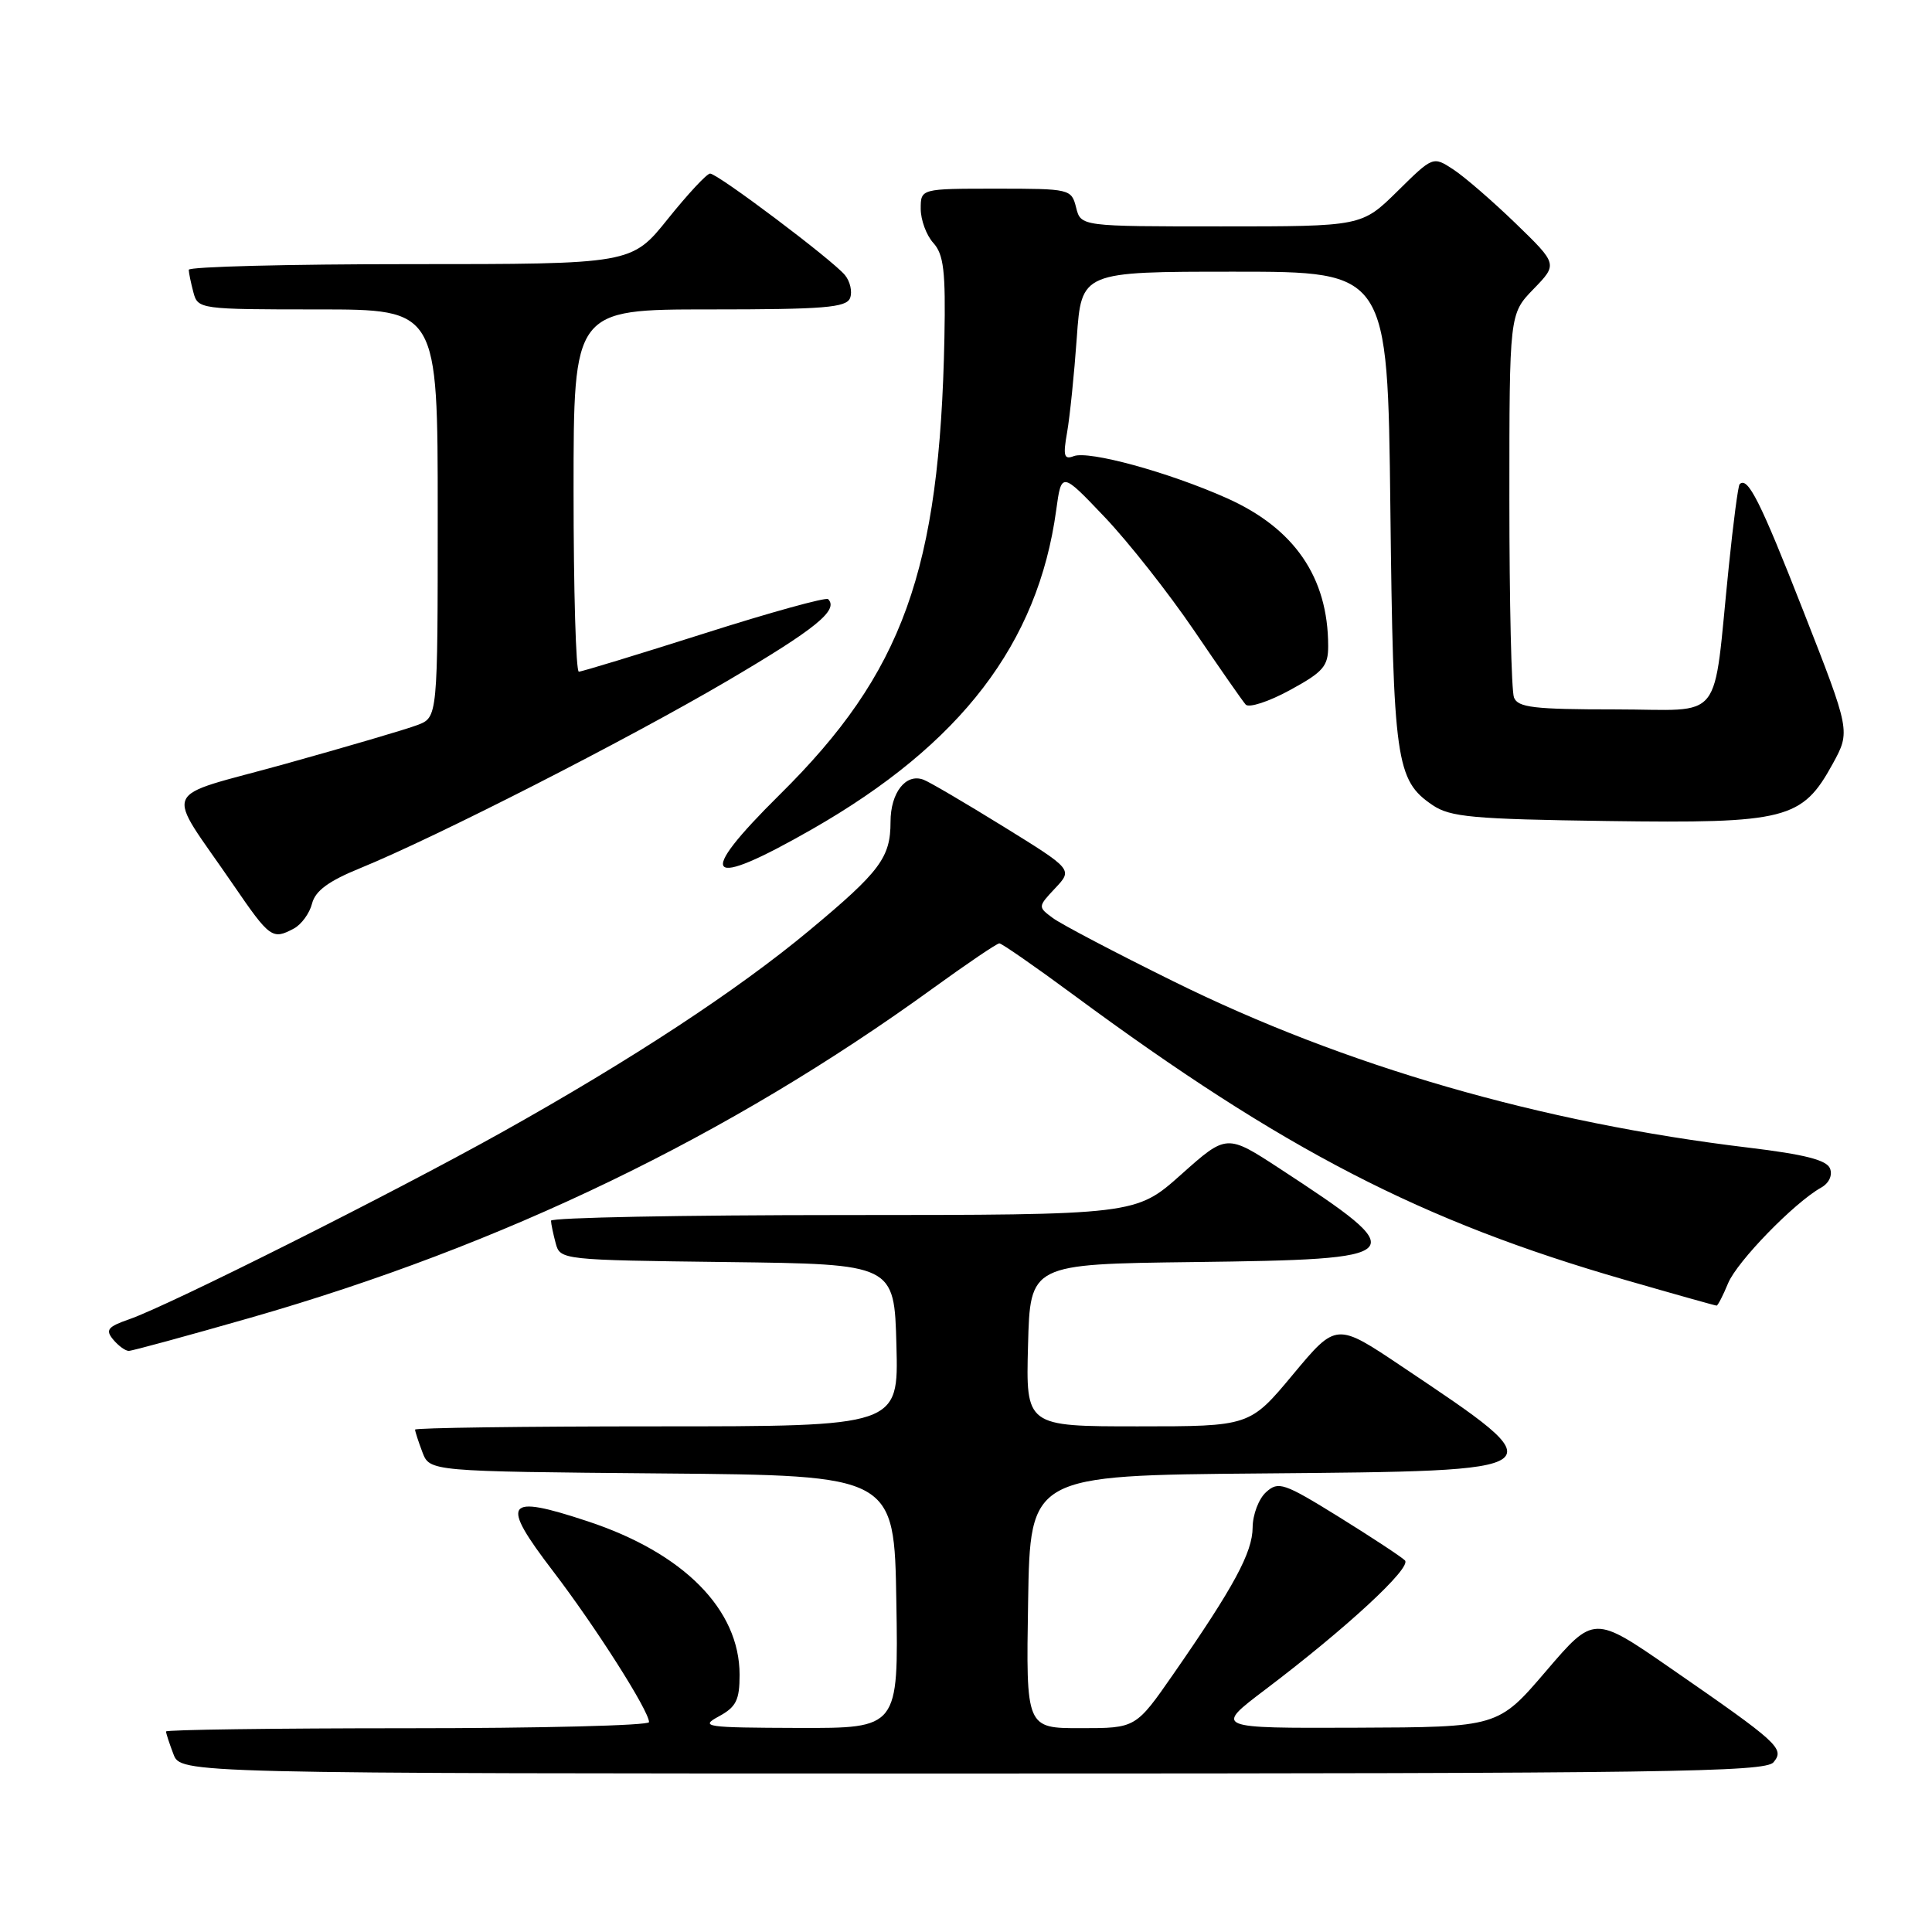 <?xml version="1.0" encoding="UTF-8" standalone="no"?>
<!DOCTYPE svg PUBLIC "-//W3C//DTD SVG 1.1//EN" "http://www.w3.org/Graphics/SVG/1.1/DTD/svg11.dtd" >
<svg xmlns="http://www.w3.org/2000/svg" xmlns:xlink="http://www.w3.org/1999/xlink" version="1.1" viewBox="0 0 256 256">
 <g >
 <path fill="currentColor"
d=" M 235.00 233.51 C 236.50 231.69 235.75 231.00 221.35 221.04 C 211.20 214.02 211.20 214.02 204.85 221.44 C 198.50 228.86 198.50 228.86 179.70 228.93 C 160.89 229.00 160.89 229.00 167.64 223.89 C 178.44 215.72 187.10 207.70 186.16 206.76 C 185.68 206.28 181.74 203.69 177.41 201.00 C 170.11 196.48 169.39 196.24 167.76 197.72 C 166.79 198.59 165.99 200.70 165.98 202.40 C 165.96 205.71 163.51 210.25 155.50 221.79 C 150.50 228.99 150.50 228.99 143.23 228.99 C 135.95 229.00 135.95 229.00 136.23 212.25 C 136.50 195.50 136.50 195.50 167.14 195.24 C 206.85 194.89 206.63 195.06 185.78 181.08 C 177.07 175.23 177.07 175.23 171.33 182.12 C 165.60 189.00 165.60 189.00 150.77 189.00 C 135.93 189.00 135.93 189.00 136.22 178.25 C 136.50 167.50 136.50 167.50 158.14 167.23 C 187.01 166.87 187.37 166.49 169.61 154.87 C 162.54 150.25 162.54 150.25 156.52 155.62 C 150.50 160.99 150.50 160.99 111.75 161.00 C 90.44 161.00 73.01 161.34 73.01 161.75 C 73.02 162.16 73.30 163.50 73.63 164.73 C 74.22 166.94 74.41 166.96 96.36 167.23 C 118.50 167.50 118.50 167.50 118.78 178.25 C 119.07 189.00 119.07 189.00 87.03 189.00 C 69.42 189.00 55.00 189.20 55.00 189.43 C 55.00 189.67 55.44 191.02 55.97 192.42 C 56.94 194.97 56.94 194.97 87.72 195.24 C 118.50 195.50 118.50 195.50 118.77 212.25 C 119.05 229.00 119.05 229.00 105.77 228.96 C 93.43 228.92 92.69 228.82 95.25 227.43 C 97.55 226.18 98.00 225.27 98.00 221.92 C 98.00 213.27 90.59 205.78 77.87 201.58 C 66.90 197.95 66.21 198.94 73.29 208.20 C 78.93 215.58 86.00 226.70 86.00 228.19 C 86.00 228.64 71.60 229.00 54.00 229.00 C 36.40 229.00 22.00 229.20 22.00 229.43 C 22.00 229.67 22.44 231.02 22.98 232.43 C 23.95 235.00 23.95 235.00 128.85 235.00 C 220.70 235.00 233.91 234.81 235.00 233.51 Z  M 33.25 174.59 C 66.72 164.98 96.58 150.56 123.67 130.92 C 128.16 127.67 132.10 125.00 132.42 125.00 C 132.73 125.00 137.16 128.07 142.25 131.83 C 170.08 152.38 188.35 161.82 215.33 169.59 C 221.84 171.47 227.29 173.00 227.46 173.00 C 227.62 173.00 228.31 171.67 228.98 170.04 C 230.18 167.14 237.76 159.35 241.30 157.37 C 242.35 156.79 242.84 155.74 242.49 154.84 C 242.06 153.71 239.14 152.97 231.70 152.07 C 204.18 148.77 178.16 141.25 155.50 130.04 C 147.80 126.24 140.60 122.46 139.50 121.64 C 137.51 120.17 137.52 120.14 139.82 117.69 C 142.15 115.21 142.15 115.21 132.97 109.53 C 127.92 106.41 123.16 103.61 122.38 103.32 C 120.04 102.42 118.00 105.02 118.00 108.90 C 118.00 113.63 116.62 115.48 107.26 123.27 C 97.74 131.20 83.66 140.44 66.50 150.03 C 52.09 158.08 22.38 172.99 17.12 174.81 C 14.27 175.80 13.94 176.22 14.99 177.49 C 15.68 178.32 16.61 179.00 17.06 179.00 C 17.51 179.00 24.80 177.01 33.25 174.59 Z  M 38.95 123.03 C 39.95 122.49 41.03 121.00 41.35 119.72 C 41.78 118.04 43.54 116.74 47.72 115.04 C 57.78 110.93 83.02 98.06 96.34 90.24 C 108.06 83.35 111.17 80.84 109.73 79.39 C 109.44 79.11 102.05 81.15 93.30 83.94 C 84.55 86.72 77.08 89.00 76.70 89.00 C 76.31 89.00 76.00 78.20 76.00 65.00 C 76.00 41.00 76.00 41.00 94.03 41.00 C 109.20 41.00 112.15 40.76 112.64 39.49 C 112.96 38.66 112.65 37.28 111.95 36.44 C 110.27 34.42 95.10 23.00 94.09 23.00 C 93.66 23.00 91.15 25.70 88.50 29.00 C 83.69 35.00 83.69 35.00 54.34 35.00 C 38.20 35.00 25.01 35.34 25.01 35.75 C 25.02 36.16 25.30 37.51 25.63 38.75 C 26.22 40.96 26.49 41.00 42.12 41.00 C 58.00 41.00 58.00 41.00 58.00 68.02 C 58.00 95.05 58.00 95.05 55.31 96.07 C 53.82 96.64 45.95 98.95 37.80 101.22 C 20.89 105.92 21.77 103.88 30.90 117.22 C 35.77 124.33 36.09 124.56 38.95 123.03 Z  M 107.63 109.86 C 127.35 98.58 137.54 85.25 139.95 67.61 C 140.65 62.50 140.65 62.50 146.36 68.50 C 149.50 71.80 154.82 78.55 158.19 83.50 C 161.55 88.45 164.64 92.89 165.06 93.36 C 165.48 93.83 168.11 92.98 170.91 91.45 C 175.34 89.04 176.00 88.28 175.99 85.59 C 175.98 76.49 171.51 69.99 162.52 65.99 C 154.82 62.56 144.28 59.68 142.28 60.44 C 140.99 60.94 140.84 60.42 141.40 57.27 C 141.76 55.20 142.34 49.56 142.68 44.75 C 143.30 36.00 143.30 36.00 163.58 36.00 C 183.87 36.00 183.87 36.00 184.23 67.25 C 184.61 100.88 184.97 103.39 189.82 106.68 C 192.16 108.27 195.14 108.54 213.00 108.79 C 236.73 109.12 238.79 108.60 242.85 101.20 C 245.20 96.90 245.20 96.90 238.93 80.91 C 233.25 66.41 231.58 63.09 230.51 64.16 C 230.31 64.35 229.67 69.23 229.08 75.01 C 226.89 96.27 228.69 94.00 214.05 94.00 C 203.27 94.00 201.12 93.75 200.61 92.42 C 200.27 91.55 200.00 79.76 200.00 66.22 C 200.00 41.60 200.00 41.60 203.20 38.30 C 206.40 35.00 206.40 35.00 200.84 29.61 C 197.78 26.65 194.06 23.43 192.58 22.46 C 189.88 20.69 189.88 20.69 185.16 25.35 C 180.43 30.00 180.43 30.00 161.82 30.00 C 143.22 30.00 143.22 30.00 142.59 27.50 C 141.97 25.04 141.79 25.00 131.98 25.00 C 122.00 25.00 122.00 25.00 122.00 27.67 C 122.00 29.14 122.75 31.18 123.67 32.19 C 125.05 33.72 125.31 35.94 125.14 44.77 C 124.53 75.64 119.66 89.14 103.32 105.29 C 92.02 116.47 93.44 117.98 107.63 109.86 Z "/>
</g>
</svg>